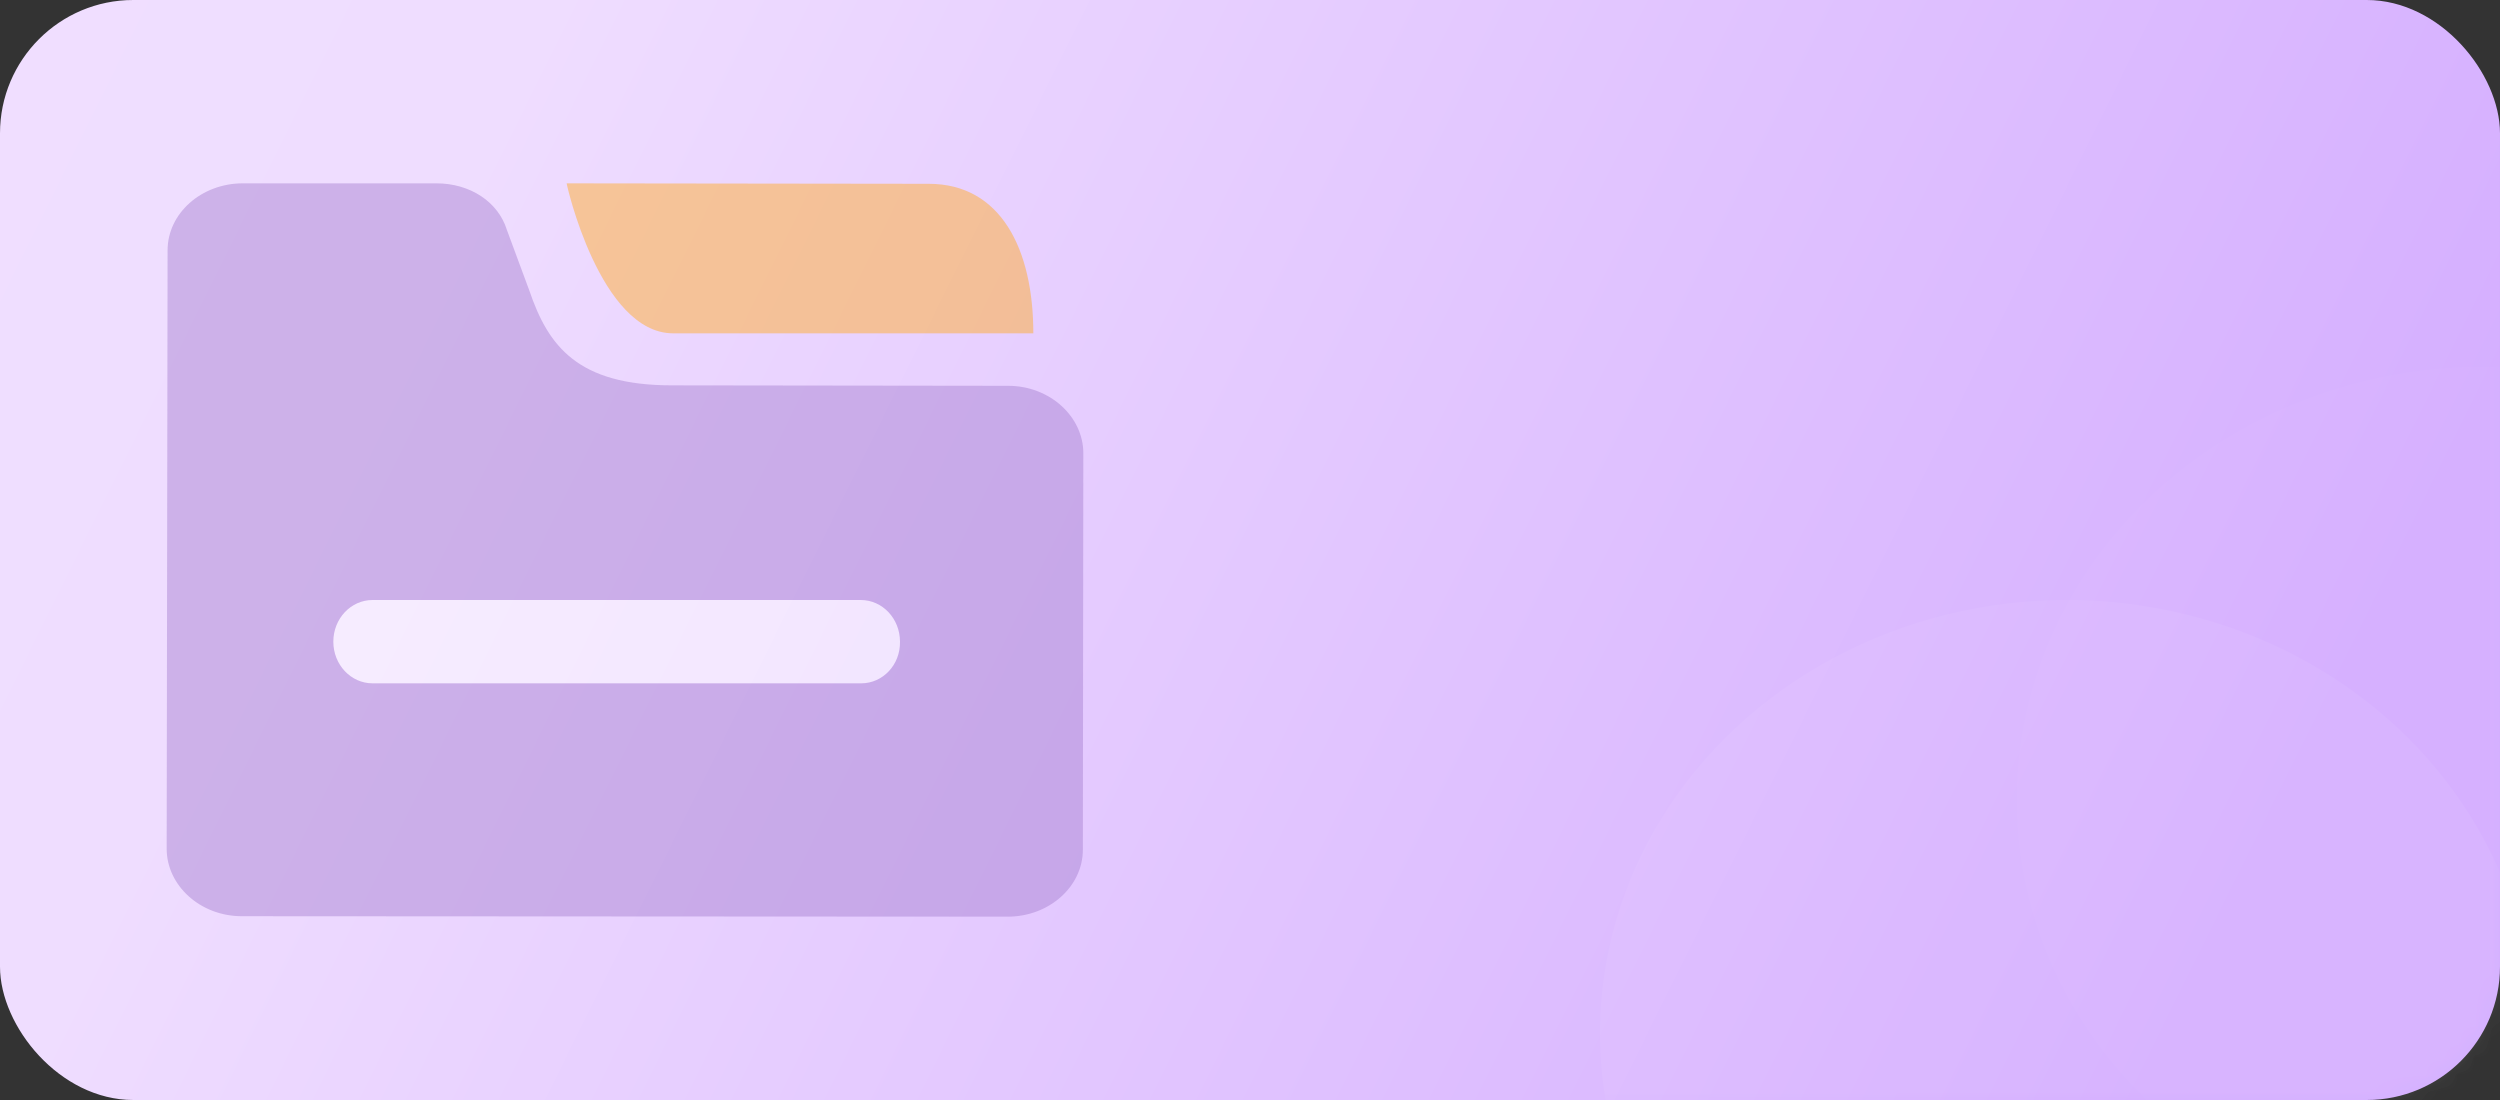 <?xml version="1.0" encoding="UTF-8"?>
<svg width="150px" height="66px" viewBox="0 0 150 66" version="1.1" xmlns="http://www.w3.org/2000/svg" xmlns:xlink="http://www.w3.org/1999/xlink">
    <rect x="0" y="0" width="150" height="66" fill="#333333" stroke="none"/>
    <title>我的案件</title>
    <defs>
        <linearGradient x1="94.861%" y1="57.577%" x2="-17.034%" y2="33.562%" id="linearGradient-1">
            <stop stop-color="#D5AFFF" offset="0%"></stop>
            <stop stop-color="#EFDDFF" offset="72.506%"></stop>
            <stop stop-color="#F0DFFF" offset="100%"></stop>
            <stop stop-color="#76D0BE" offset="100%"></stop>
        </linearGradient>
        <rect id="path-2" x="0" y="0" width="150" height="66" rx="8"></rect>
    </defs>
    <g id="我的案件" stroke="none" stroke-width="1" fill="none" fill-rule="evenodd">
        <g id="编组-3">
            <g id="椭圆形">
                <mask id="mask-3" fill="white">
                    <use xlink:href="#path-2"></use>
                </mask>
                <use id="蒙版" fill="url(#linearGradient-1)" xlink:href="#path-2"></use>
                <ellipse fill="#FFFFFF" opacity="0.221" mask="url(#mask-3)" cx="124" cy="62" rx="28" ry="26"></ellipse>
                <ellipse id="椭圆形备份" fill="#FFFFFF" opacity="0.129" mask="url(#mask-3)" cx="149" cy="48" rx="28" ry="26"></ellipse>
            </g>
            <g id="anjian" opacity="0.48" transform="translate(10, 11)" fill-rule="nonzero">
                <path d="M30.39,9 L52,9 C52,3.953 50.053,0.028 45.72,0.028 L24,0 C23.973,0 26.002,9 30.39,9 Z" id="路径" fill="#FFAC28"></path>
                <path d="M16.178,0 L4.567,0 C2.091,0 0.055,1.794 0.055,4.022 L0,39.923 C0,42.125 2.009,43.973 4.512,43.973 L50.46,44 C52.936,44 54.972,42.206 54.972,39.978 L55,16.198 C55,13.996 52.991,12.148 50.488,12.148 L30.32,12.121 C24.652,12.121 22.891,9.757 21.763,6.441 L20.415,2.799 C19.892,1.114 18.214,0 16.178,0 Z" id="路径" fill="#A882D0"></path>
                <path d="M41.672,30 L12.355,30 C11.053,30 10,28.882 10,27.5 C10,26.118 11.053,25 12.355,25 L41.644,25 C42.947,25 43.999,26.118 43.999,27.5 C44.027,28.882 42.974,30 41.672,30 L41.672,30 Z" id="路径" fill="#FFFFFF"></path>
            </g>
        </g>
    </g>
</svg>